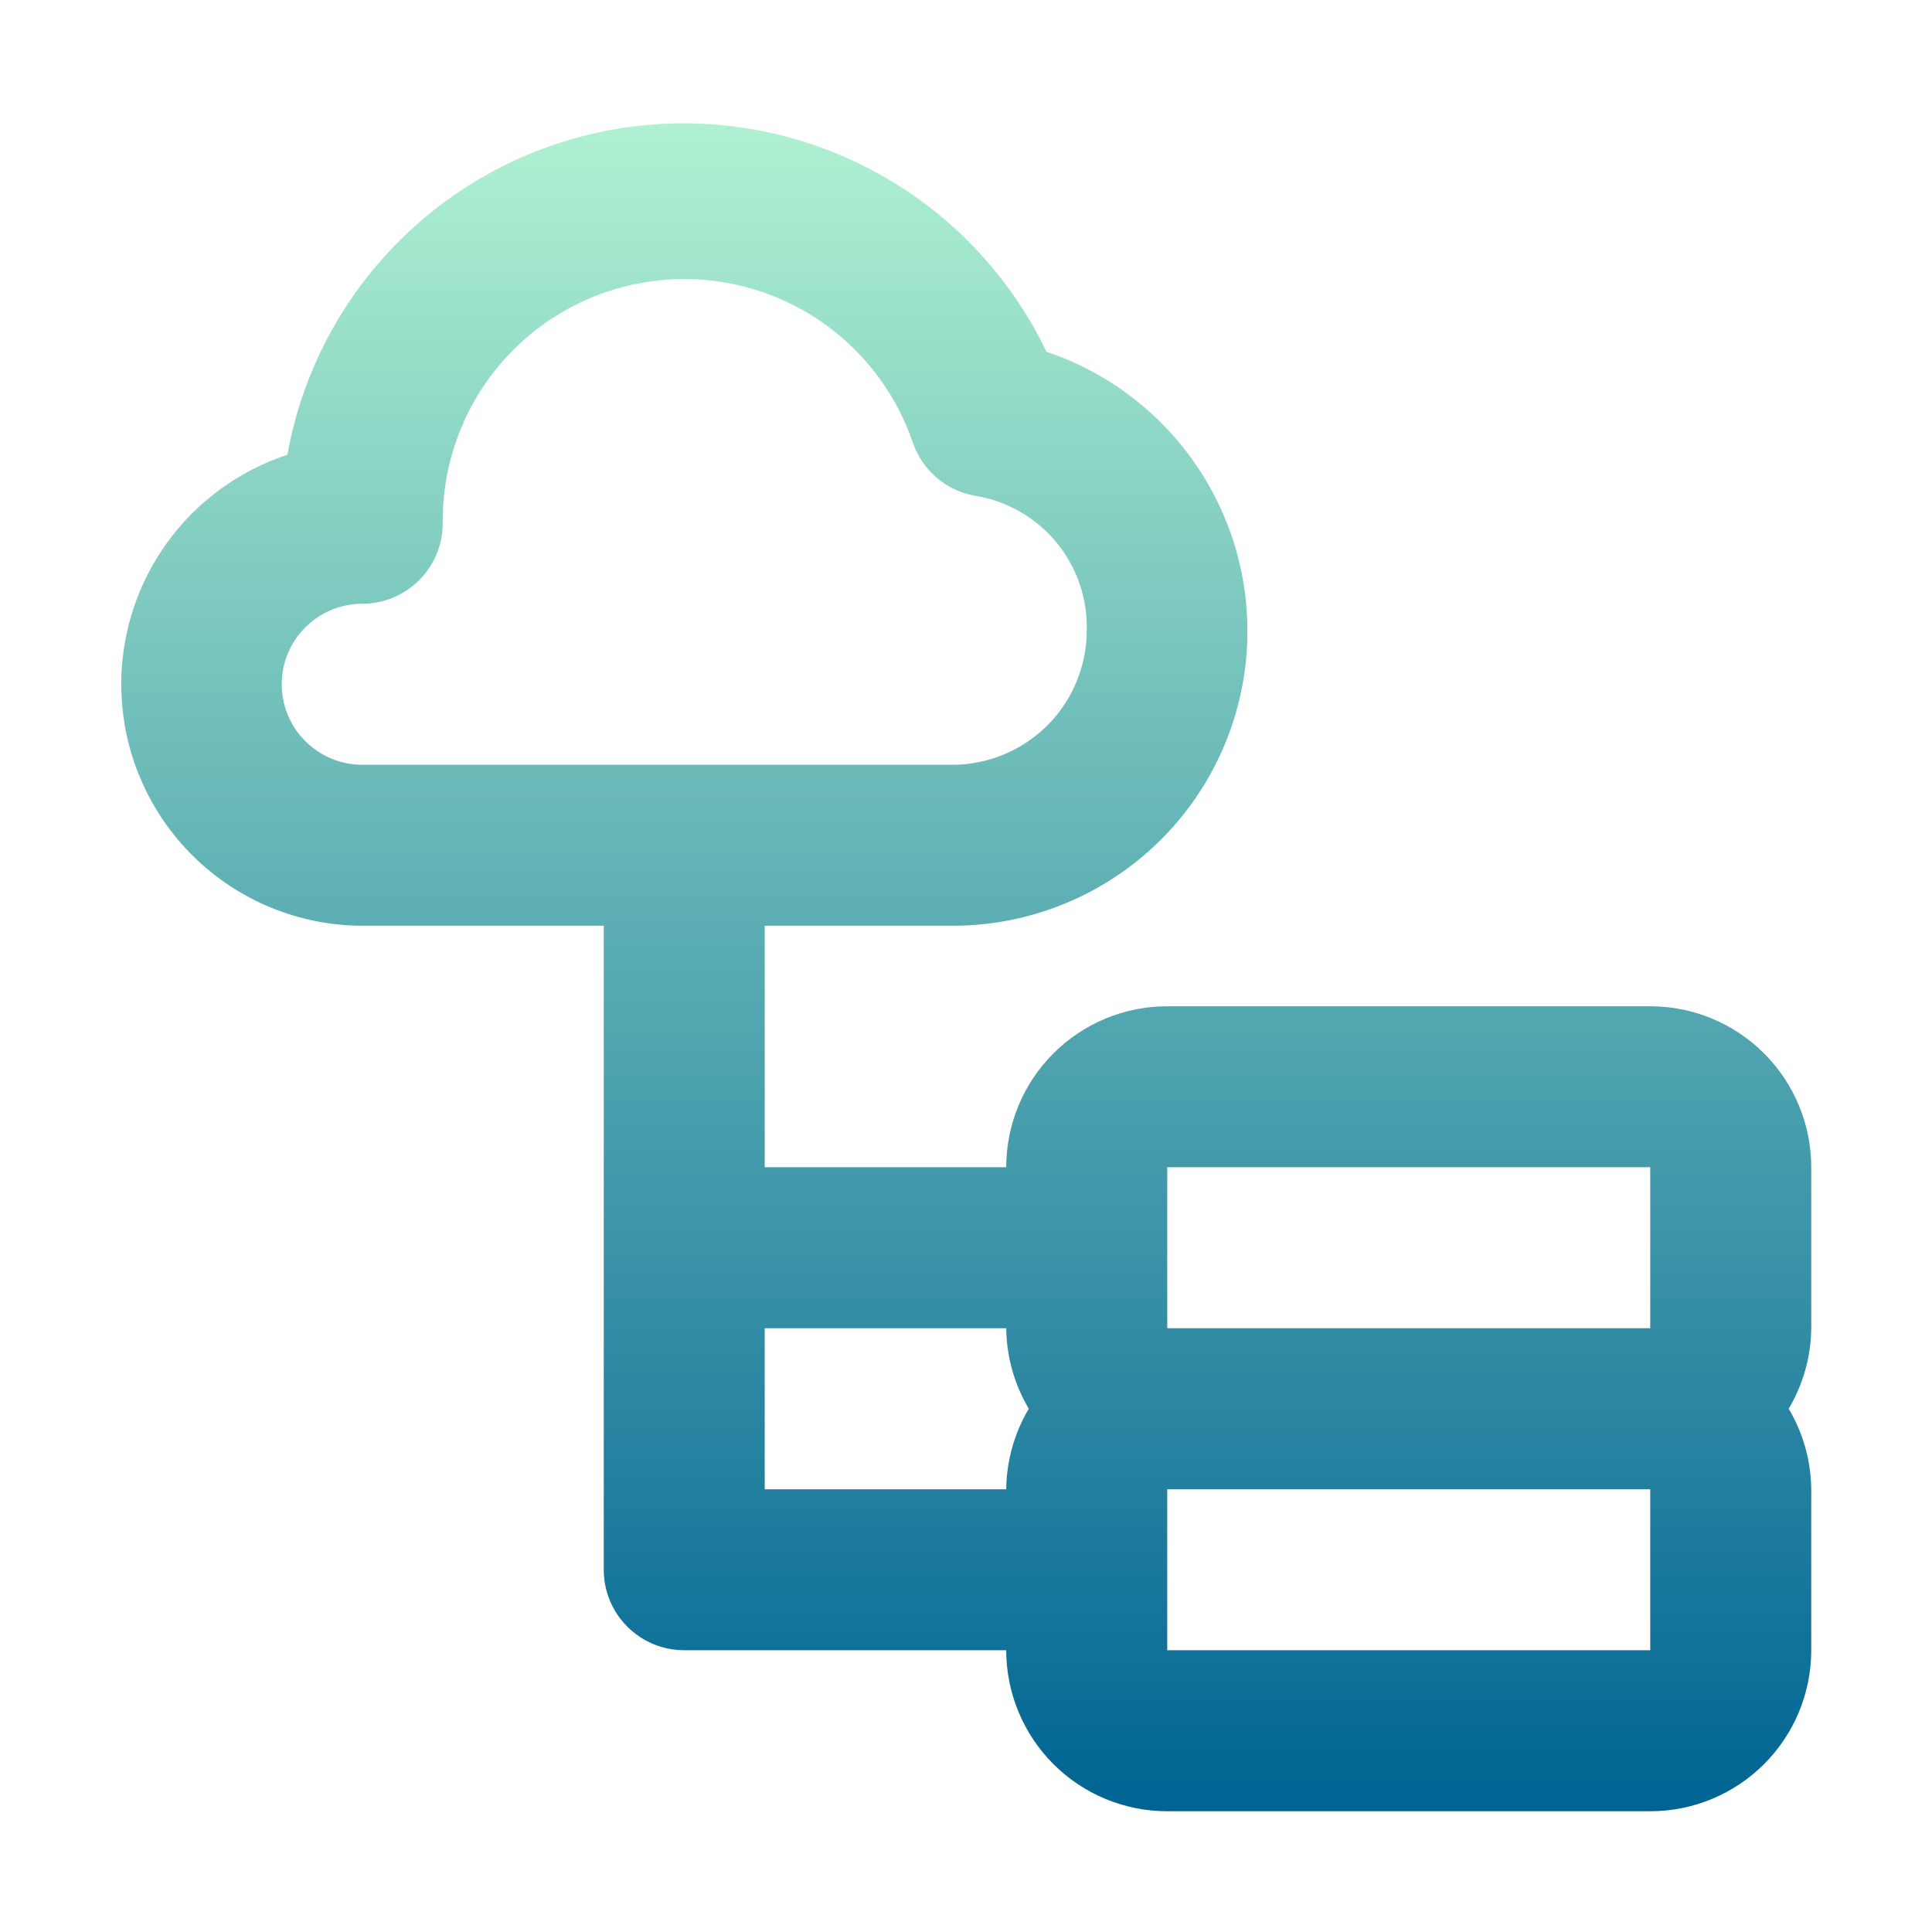 <svg width="50" height="50" viewBox="0 0 50 50" fill="none" xmlns="http://www.w3.org/2000/svg">
<path d="M46.875 30.208C46.875 29.103 46.436 28.044 45.654 27.262C44.873 26.481 43.813 26.042 42.708 26.042H30.208C29.103 26.042 28.043 26.481 27.262 27.262C26.48 28.044 26.041 29.103 26.041 30.208H19.791V23.958H24.645C26.456 23.961 28.208 23.32 29.589 22.149C30.97 20.979 31.889 19.355 32.183 17.568C32.476 15.781 32.124 13.949 31.189 12.398C30.255 10.848 28.799 9.68 27.083 9.104C26.13 7.118 24.572 5.484 22.633 4.439C20.694 3.394 18.473 2.99 16.289 3.286C14.106 3.583 12.073 4.564 10.483 6.088C8.892 7.613 7.826 9.602 7.437 11.771C6.026 12.235 4.827 13.185 4.053 14.453C3.28 15.721 2.983 17.223 3.216 18.69C3.449 20.156 4.197 21.492 5.326 22.457C6.454 23.423 7.89 23.955 9.375 23.958H15.625V40.625C15.625 41.178 15.844 41.707 16.235 42.098C16.626 42.489 17.155 42.708 17.708 42.708H26.041C26.041 43.813 26.48 44.873 27.262 45.655C28.043 46.436 29.103 46.875 30.208 46.875H42.708C43.813 46.875 44.873 46.436 45.654 45.655C46.436 44.873 46.875 43.813 46.875 42.708V38.542C46.867 37.808 46.666 37.089 46.291 36.458C46.666 35.827 46.867 35.109 46.875 34.375V30.208ZM9.375 19.792C8.822 19.792 8.292 19.572 7.902 19.181C7.511 18.791 7.291 18.261 7.291 17.708C7.291 17.156 7.511 16.626 7.902 16.235C8.292 15.845 8.822 15.625 9.375 15.625C9.927 15.625 10.457 15.405 10.848 15.015C11.239 14.624 11.458 14.094 11.458 13.542C11.441 12.055 11.955 10.611 12.907 9.469C13.859 8.327 15.187 7.562 16.653 7.311C18.118 7.06 19.625 7.339 20.903 8.1C22.181 8.86 23.146 10.051 23.625 11.458C23.747 11.812 23.962 12.127 24.248 12.369C24.534 12.611 24.88 12.771 25.25 12.833C26.068 12.969 26.81 13.396 27.338 14.035C27.866 14.674 28.146 15.483 28.125 16.312C28.125 17.235 27.758 18.12 27.106 18.773C26.453 19.425 25.568 19.792 24.645 19.792H9.375ZM26.041 38.542H19.791V34.375H26.041C26.049 35.109 26.25 35.827 26.625 36.458C26.25 37.089 26.049 37.808 26.041 38.542ZM30.208 42.708V38.542H42.708V42.708H30.208ZM30.208 34.375V30.208H42.708V34.375H30.208Z" fill="url(#paint0_linear_430_2391)"/>
<defs>
<linearGradient id="paint0_linear_430_2391" x1="25.007" y1="3.192" x2="25.007" y2="46.875" gradientUnits="userSpaceOnUse">
<stop stop-color="#AFF1D1"/>
<stop offset="1" stop-color="#006493"/>
</linearGradient>
</defs>
</svg>

